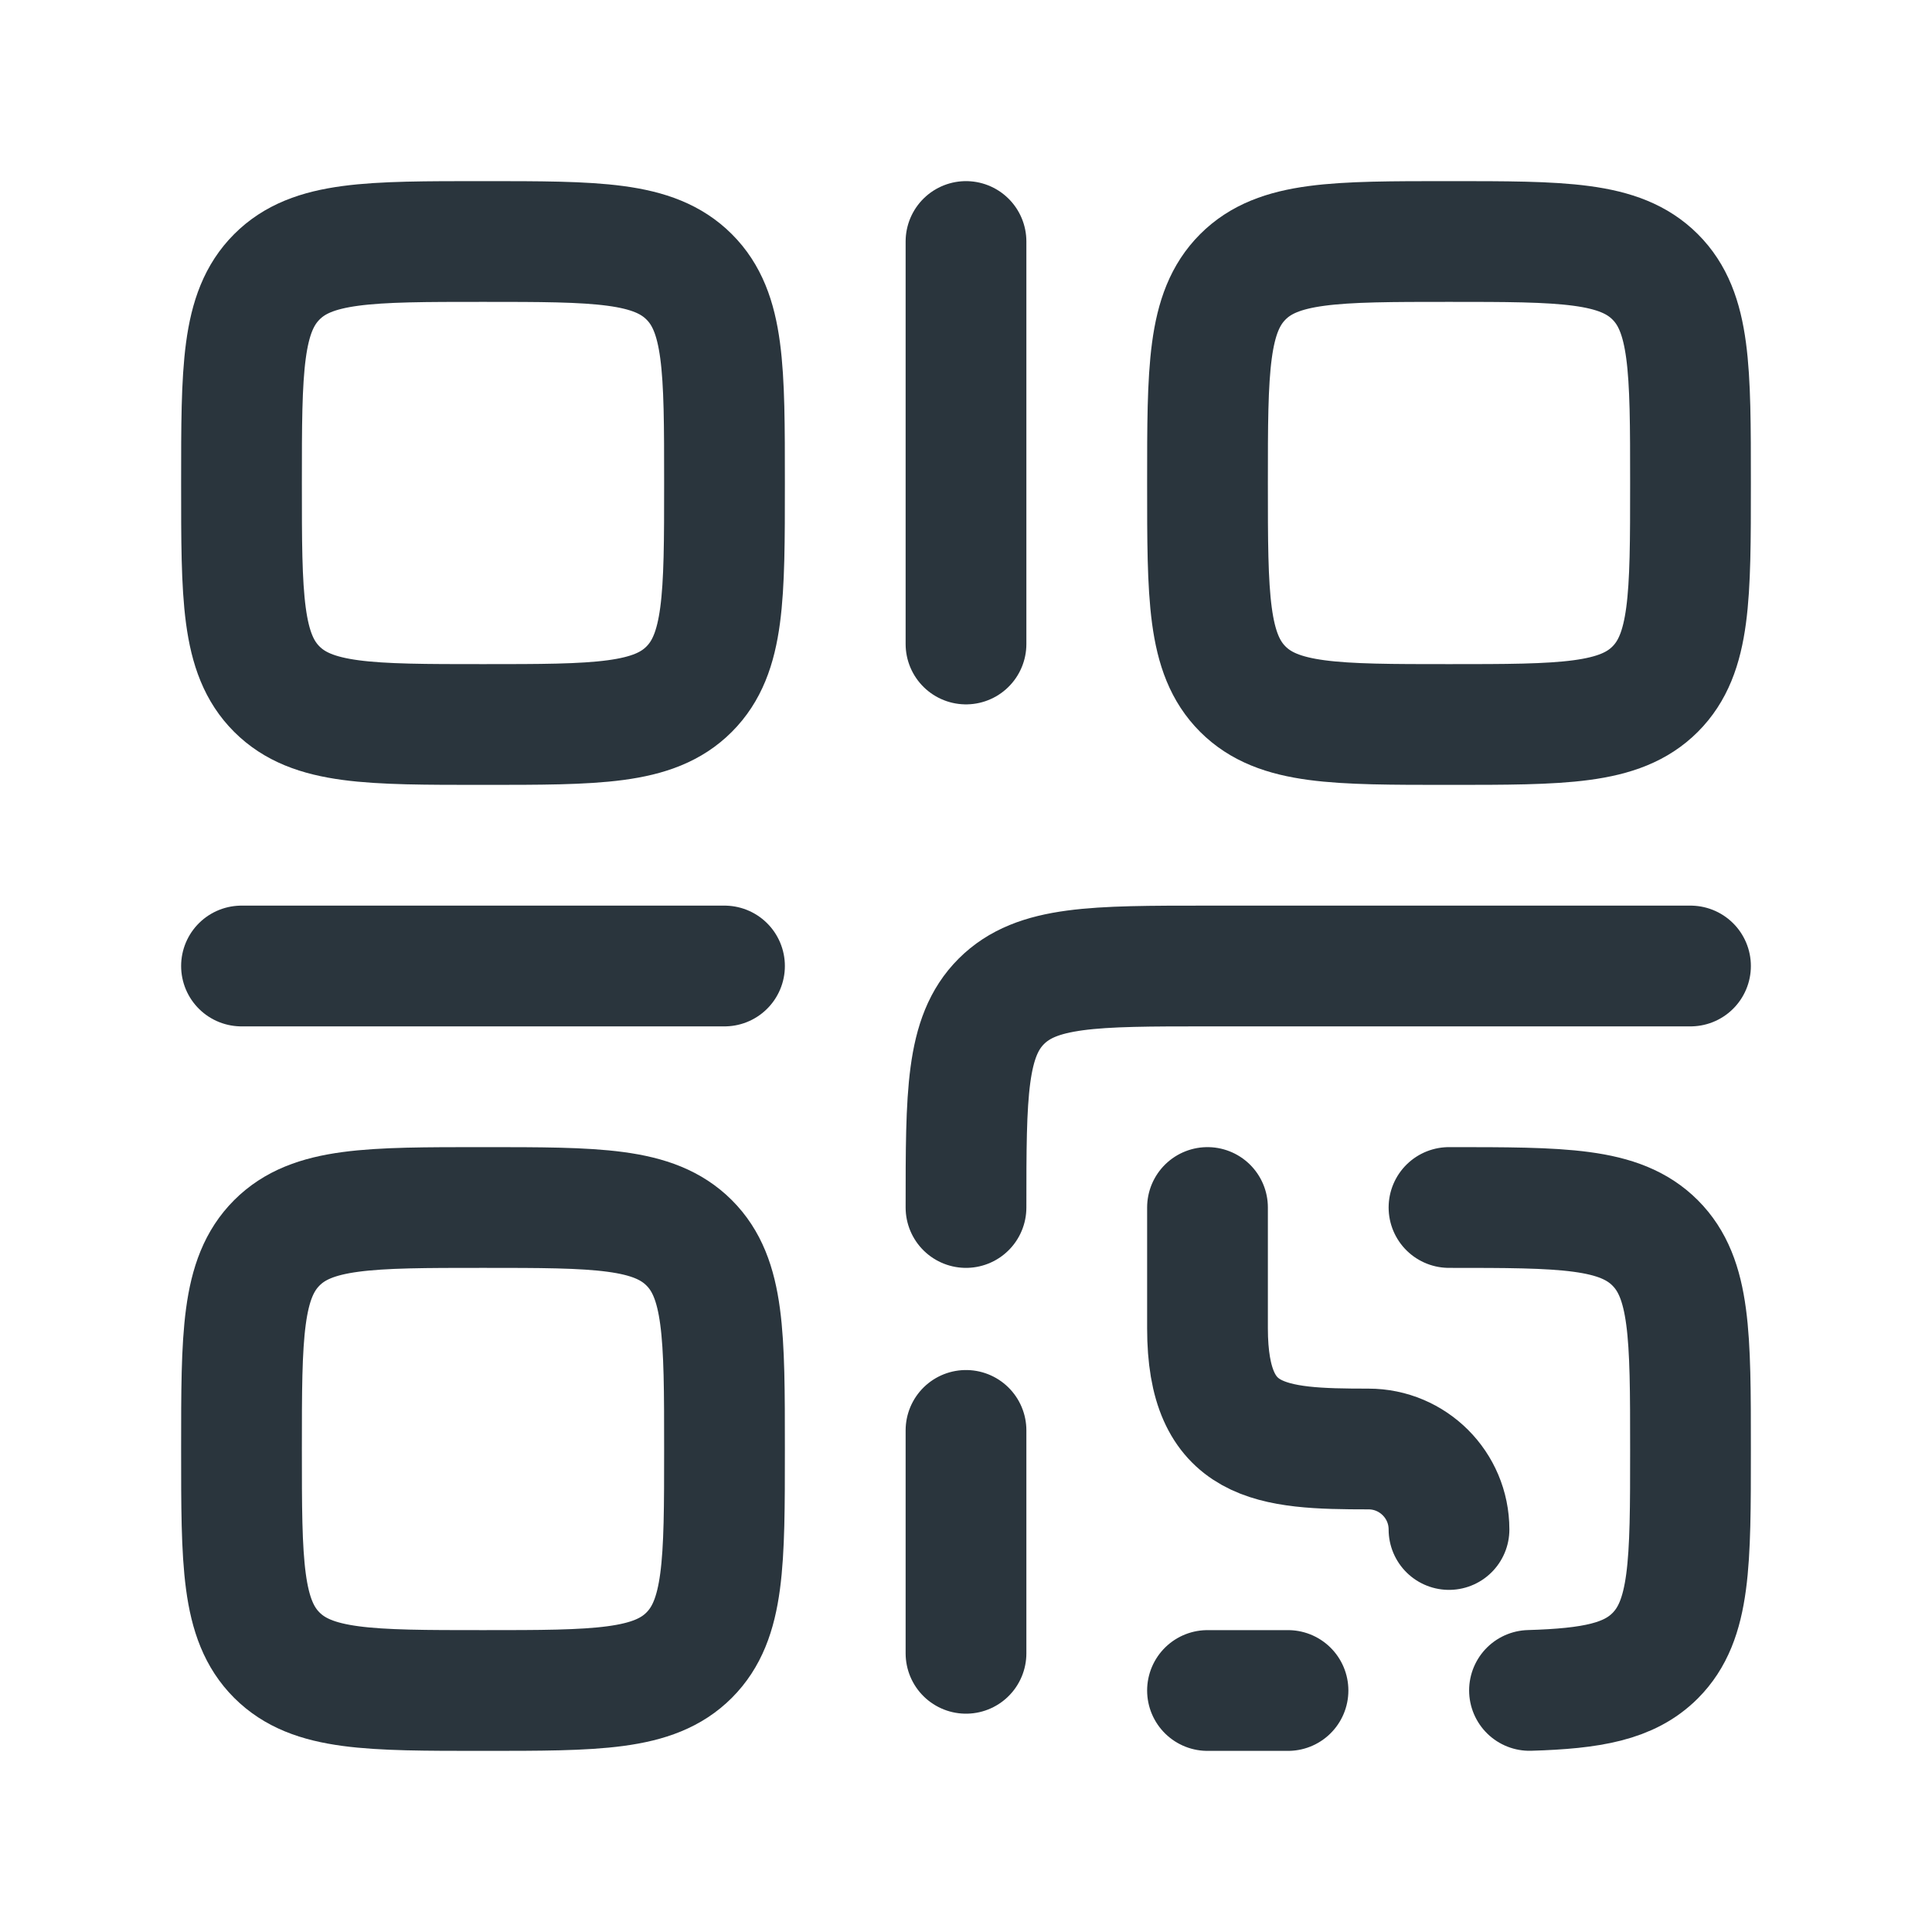 <svg fill="none" height="24" viewBox="0 0 24 24" width="24" xmlns="http://www.w3.org/2000/svg"><g stroke="#2a353d" stroke-width="1.5"><path d="m3 6c0-1.414 0-2.121.439-2.561s1.146-.439 2.561-.439 2.121 0 2.561.439.439 1.146.439 2.561 0 2.121-.439 2.561-1.146.439-2.561.439-2.121 0-2.561-.439-.439-1.146-.439-2.561z"/><path d="m3 18c0-1.414 0-2.121.439-2.561.439-.439 1.146-.439 2.561-.439s2.121 0 2.561.439c.439.439.439 1.147.439 2.561s0 2.121-.439 2.561c-.439.439-1.146.439-2.561.439s-2.121 0-2.561-.439c-.439-.439-.439-1.147-.439-2.561z"/><path d="m3 12h6" stroke-linecap="round" stroke-linejoin="round"/><path d="m12 3v5" stroke-linecap="round" stroke-linejoin="round"/><path d="m15 6c0-1.414 0-2.121.439-2.561.439-.439 1.147-.439 2.561-.439s2.121 0 2.561.439c.439.439.439 1.146.439 2.561s0 2.121-.439 2.561c-.439.439-1.147.439-2.561.439s-2.121 0-2.561-.439c-.439-.439-.439-1.146-.439-2.561z"/><path d="m21 12h-6c-1.414 0-2.121 0-2.561.439-.439.439-.439 1.147-.439 2.561m0 2.769v2.769m3-5.538v1.5c0 1.446.784 1.5 2 1.5.552 0 1 .448 1 1m-2 2h-1m3-6c1.414 0 2.121 0 2.561.44.439.44.439 1.148.439 2.564 0 1.416 0 2.124-.439 2.564-.321.321-.784.408-1.561.431" stroke-linecap="round"/></g></svg>